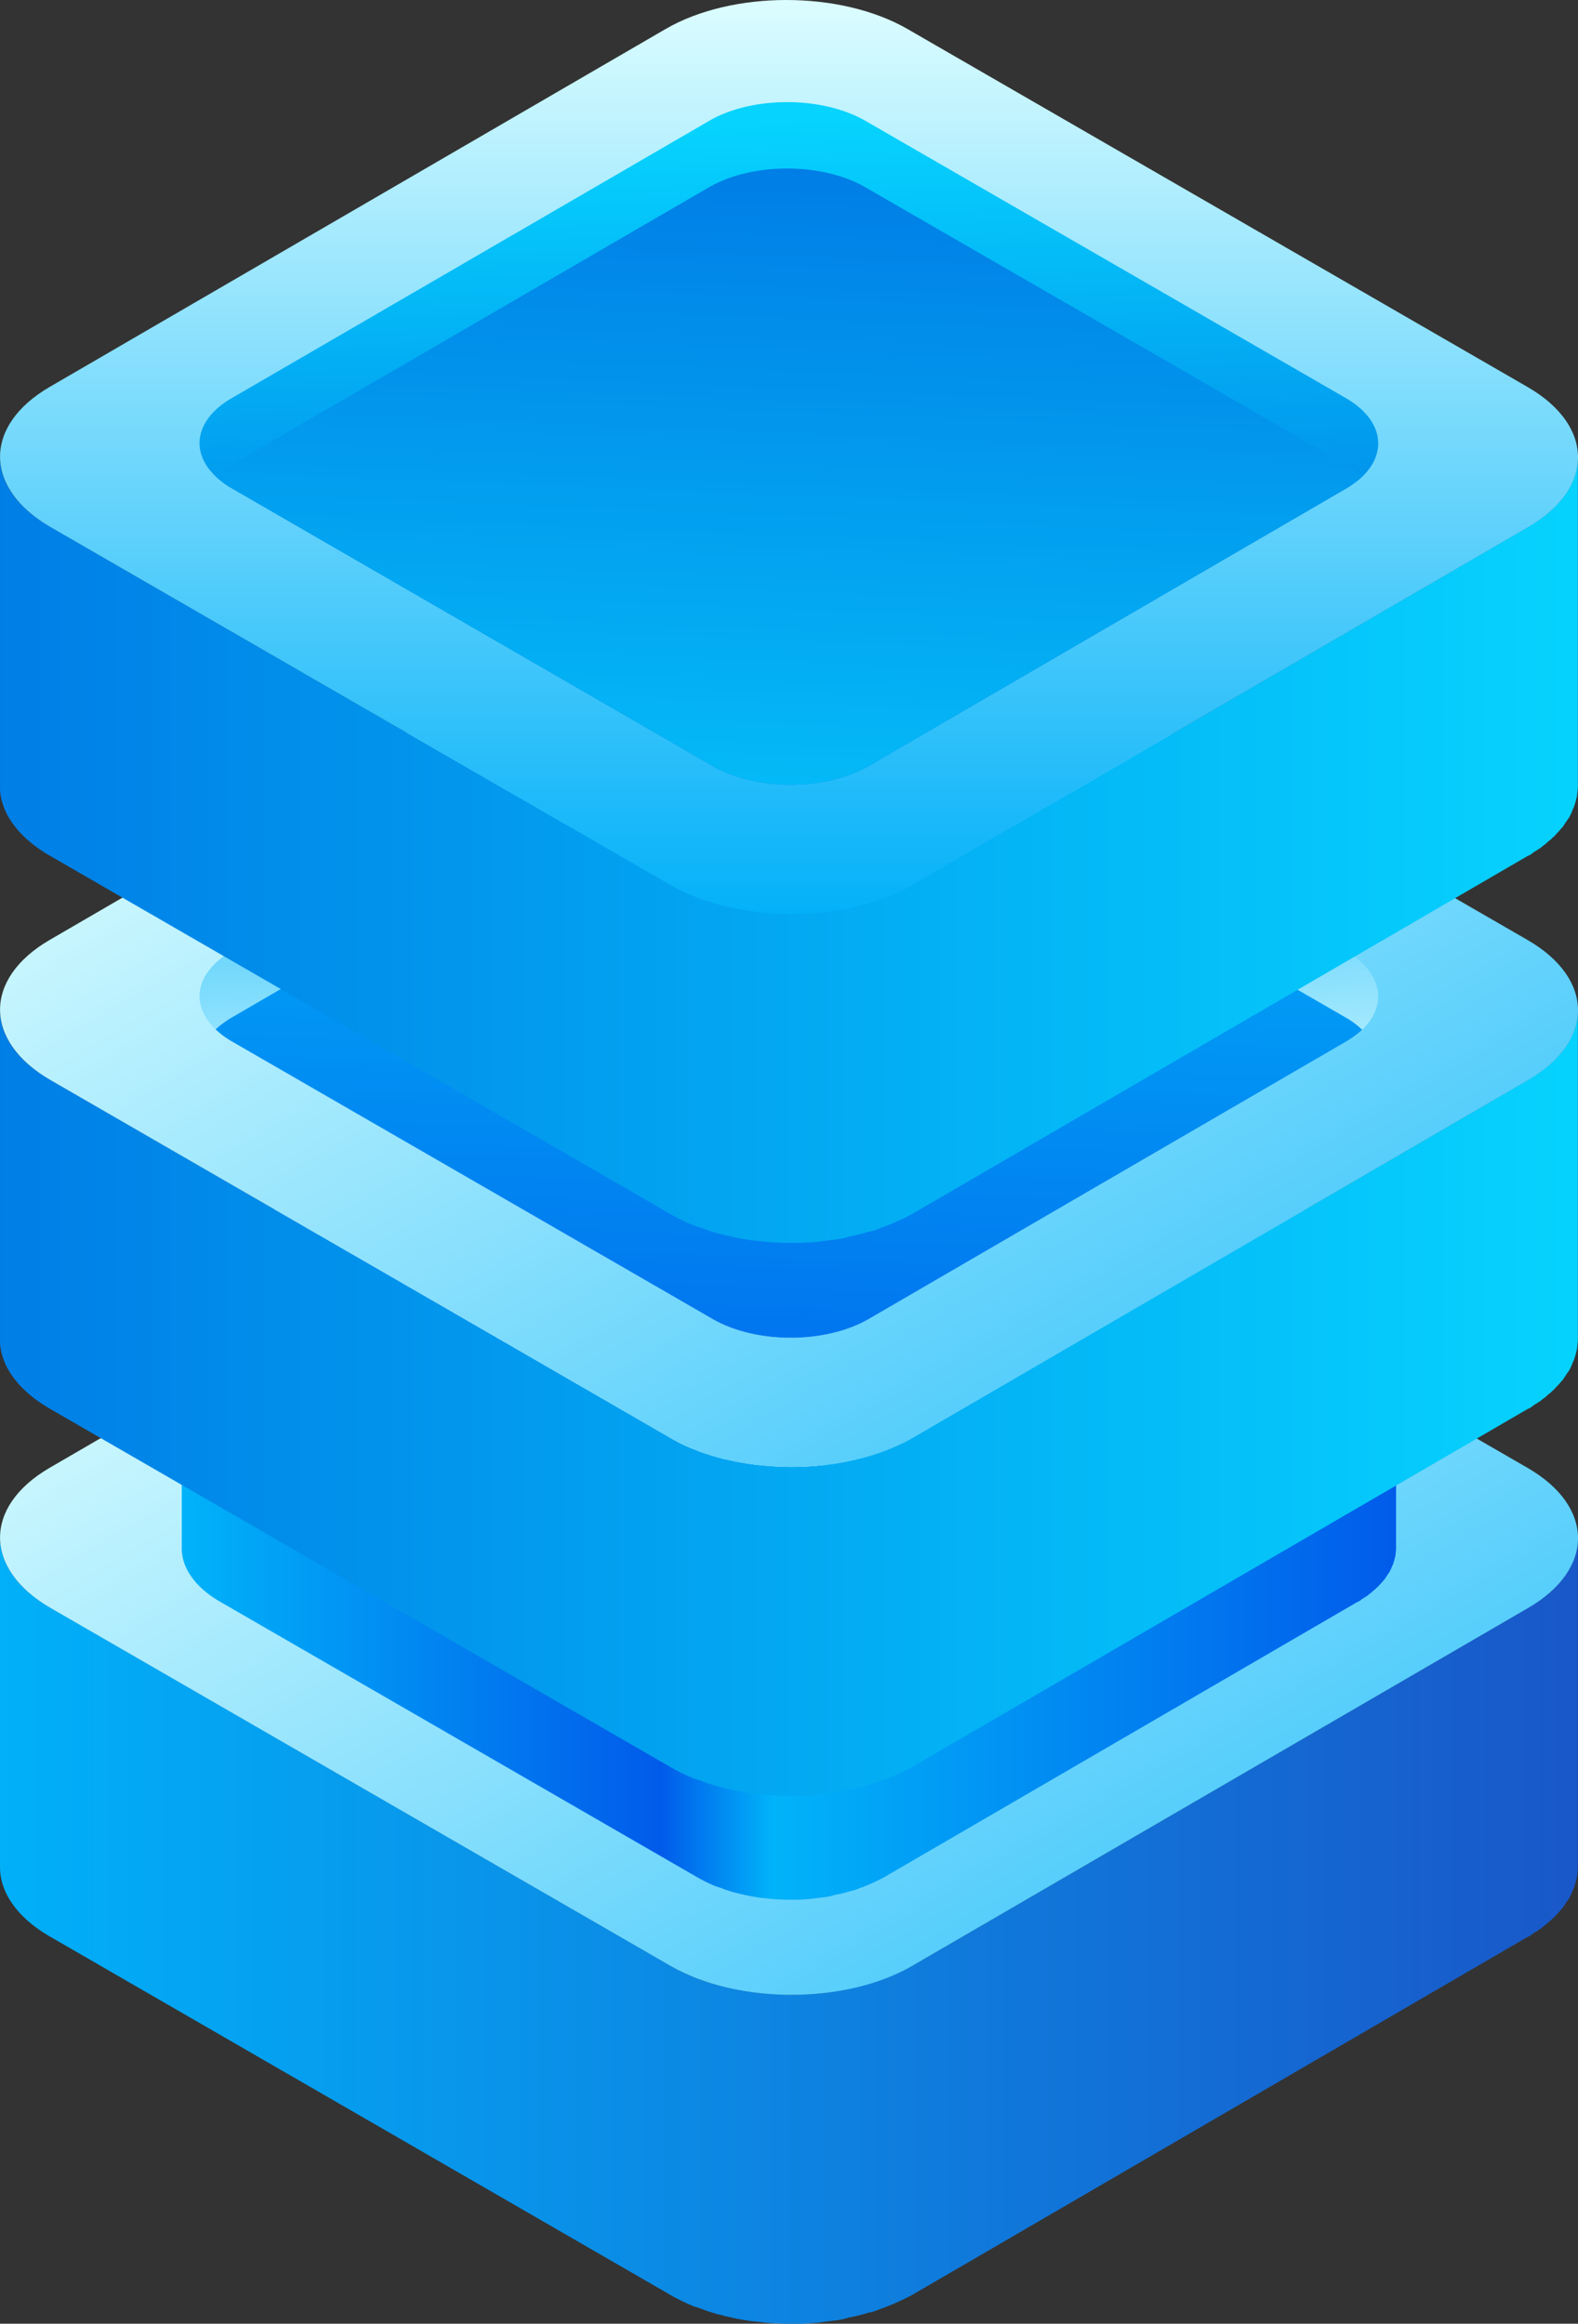 <svg xmlns="http://www.w3.org/2000/svg" xmlns:xlink="http://www.w3.org/1999/xlink" width="170.277" height="250.75" viewBox="0 0 170.277 250.75">
  <rect x="0" y="0" width="170.277" height="250.75" fill="#333333" stroke="none"/>
  <defs>
    <linearGradient id="linear-gradient" y1="0.5" x2="1" y2="0.5" gradientUnits="objectBoundingBox">
      <stop offset="0" stop-color="#01b0f9"/>
      <stop offset="1" stop-color="#1957c8"/>
    </linearGradient>
    <linearGradient id="linear-gradient-2" x1="0.12" y1="0.116" x2="1.17" y2="1.178" gradientUnits="objectBoundingBox">
      <stop offset="0" stop-color="#dffeff"/>
      <stop offset="1" stop-color="#01b0f9"/>
    </linearGradient>
    <linearGradient id="linear-gradient-3" x1="0.519" y1="0.786" x2="0.469" y2="0.037" gradientUnits="objectBoundingBox">
      <stop offset="0" stop-color="#f6fbff"/>
      <stop offset="1" stop-color="#3d6dff"/>
    </linearGradient>
    <linearGradient id="linear-gradient-4" x1="0.498" y1="-0.199" x2="0.503" y2="1.229" xlink:href="#linear-gradient-3"/>
    <linearGradient id="linear-gradient-5" y1="0.5" x2="1" y2="0.5" gradientUnits="objectBoundingBox">
      <stop offset="0" stop-color="#01b3f9"/>
      <stop offset="0.395" stop-color="#015bea"/>
      <stop offset="0.487" stop-color="#01b3f9"/>
      <stop offset="1" stop-color="#015bea"/>
    </linearGradient>
    <linearGradient id="linear-gradient-6" x1="0.12" y1="0.116" x2="1.17" y2="1.178" xlink:href="#linear-gradient-3"/>
    <linearGradient id="linear-gradient-9" y1="0.5" x2="1" y2="0.5" gradientUnits="objectBoundingBox">
      <stop offset="0" stop-color="#007ee6"/>
      <stop offset="1" stop-color="#06d3fe"/>
    </linearGradient>
    <linearGradient id="linear-gradient-11" x1="0.519" y1="0.786" x2="0.469" y2="0.037" xlink:href="#linear-gradient-2"/>
    <linearGradient id="linear-gradient-12" x1="0.536" y1="0.01" x2="0.432" y2="1.412" gradientUnits="objectBoundingBox">
      <stop offset="0" stop-color="#01b3f9"/>
      <stop offset="1" stop-color="#015bea"/>
    </linearGradient>
    <linearGradient id="linear-gradient-14" x1="0.5" y1="0" x2="0.5" y2="1" xlink:href="#linear-gradient-2"/>
    <linearGradient id="linear-gradient-15" x1="0.519" y1="0.786" x2="0.469" y2="0.037" xlink:href="#linear-gradient-9"/>
    <linearGradient id="linear-gradient-16" x1="0.536" y1="0.01" x2="0.432" y2="1.412" xlink:href="#linear-gradient-9"/>
  </defs>
  <g id="latestResearch_blockchain" transform="translate(0 27)">
    <g id="Group_1330" data-name="Group 1330" transform="translate(0 -27)">
      <g id="Group_1327" data-name="Group 1327" transform="translate(0 116.639)">
        <path id="Path_1236" data-name="Path 1236" d="M734.984,289.874v35.648c0,.111-.037.256-.037.367-.034.222-.034.4-.071.589a.136.136,0,0,1-.037.111c0,.111-.074.219-.074.367-.074.185-.111.367-.185.551a.137.137,0,0,1-.037.111c-.037.108-.108.219-.148.33a3.68,3.68,0,0,1-.256.589c-.037.037-.037.074-.074.148s-.111.145-.182.256l-.444.663a.836.836,0,0,0-.108.182.441.441,0,0,0-.185.185c-.219.259-.515.552-.774.844a1.026,1.026,0,0,0-.219.185c0,.037-.074.074-.111.111a6.25,6.25,0,0,0-.551.478,5.289,5.289,0,0,0-.515.4c-.219.148-.441.3-.7.441l-.44.333c-.074.034-.185.071-.259.108L663.174,371.5a23.98,23.98,0,0,1-2.61,1.211,5.307,5.307,0,0,1-.7.259,7.242,7.242,0,0,1-.773.293c-.292.111-.659.148-.955.259a17.7,17.7,0,0,1-1.873.441,4.414,4.414,0,0,1-.663.182c-.515.111-1.029.148-1.544.222-.219.037-.4.037-.589.074-.071,0-.145.037-.219.037-.7.074-1.362.108-2.058.145h-1.873c-.626-.037-1.214-.037-1.839-.108a4,4,0,0,1-.659-.074c-.148,0-.3-.037-.444-.037-.219-.037-.477-.037-.7-.074-.589-.111-1.214-.185-1.8-.33-.182-.037-.33-.074-.478-.111-.185-.037-.366-.074-.515-.111-.329-.111-.625-.148-.955-.256a14.5,14.5,0,0,1-1.617-.551,2.128,2.128,0,0,1-.441-.148c-.074,0-.111-.037-.185-.037a21.84,21.84,0,0,1-2.644-1.285L570.161,332.87c-3.639-2.092-5.475-4.85-5.438-7.607v-35.5c0,2.758,1.8,5.512,5.475,7.607l66.886,38.624a16.4,16.4,0,0,0,2.792,1.325c.148.071.3.108.441.182.847.3,1.691.552,2.572.773.185.037.367.074.515.108a27.9,27.9,0,0,0,2.976.518,2.282,2.282,0,0,0,.478.034,26.9,26.9,0,0,0,3.013.185h.552a28.809,28.809,0,0,0,3.087-.185,2.792,2.792,0,0,0,.552-.071,21.806,21.806,0,0,0,2.243-.37c.625-.145,1.251-.293,1.836-.478.588-.145,1.177-.33,1.729-.515.256-.111.515-.182.733-.293a18.127,18.127,0,0,0,2.573-1.214L729.62,297.37c.256-.148.477-.293.7-.441s.478-.293.659-.441a6.415,6.415,0,0,0,.515-.4c.222-.148.4-.333.588-.481l.293-.293c.3-.293.554-.551.81-.844a2.563,2.563,0,0,1,.293-.367l.443-.662c.071-.148.145-.259.219-.4.111-.185.185-.37.3-.589a1.988,1.988,0,0,1,.182-.441,3.116,3.116,0,0,0,.148-.552,1.847,1.847,0,0,0,.111-.477,2.849,2.849,0,0,0,.071-.552A2.8,2.8,0,0,0,734.984,289.874Z" transform="translate(-564.722 -240.506)" fill="url(#linear-gradient)"/>
        <path id="Path_1237" data-name="Path 1237" d="M729.546,315.531c7.237,4.178,7.275,10.938.068,15.125l-66.437,38.608c-7.188,4.178-18.877,4.19-26.115.009l-66.886-38.618c-7.237-4.178-7.274-10.956-.086-15.134l66.439-38.608c7.2-4.187,18.893-4.178,26.127,0Z" transform="translate(-564.719 -273.776)" fill="url(#linear-gradient-2)"/>
        <path id="Path_1238" data-name="Path 1238" d="M697.158,317.788a10.767,10.767,0,0,1-1.744,1.273L643.927,348.99c-4.653,2.705-12.192,2.705-16.866,0l-51.823-29.929a9.387,9.387,0,0,1-1.79-1.319c-2.795-2.64-2.215-6.15,1.722-8.433l51.512-29.926c4.628-2.705,12.188-2.705,16.863-.022l51.848,29.926C699.373,311.592,699.956,315.126,697.158,317.788Z" transform="translate(-550.177 -266.335)" fill="url(#linear-gradient-3)"/>
        <path id="Path_1239" data-name="Path 1239" d="M695.985,312.947a10.768,10.768,0,0,1-1.744,1.272l-51.487,29.929c-4.652,2.705-12.192,2.705-16.866,0l-51.823-29.929a9.393,9.393,0,0,1-1.79-1.319A9.866,9.866,0,0,1,574,311.625L625.509,281.7c4.628-2.684,12.188-2.705,16.862,0l51.848,29.926A8.413,8.413,0,0,1,695.985,312.947Z" transform="translate(-549.003 -261.493)" fill="url(#linear-gradient-4)"/>
      </g>
      <g id="Group_1328" data-name="Group 1328" transform="translate(19.62 101.784)">
        <path id="Path_1240" data-name="Path 1240" d="M702.115,281.341v27.433c0,.086-.028.2-.028.284-.028.169-.028.311-.055.453a.1.1,0,0,1-.031.083c0,.086-.056.17-.056.284-.055.142-.083.283-.142.425a.1.1,0,0,1-.028.083c-.028.086-.083.169-.114.256a2.9,2.9,0,0,1-.2.453c-.028.028-.028.055-.056.111s-.086.114-.142.2l-.339.508a.49.49,0,0,0-.086.142.333.333,0,0,0-.142.142c-.169.2-.394.422-.591.65a.689.689,0,0,0-.173.142c0,.028-.056.055-.083.083a4.977,4.977,0,0,0-.425.37,3.455,3.455,0,0,0-.395.311c-.17.111-.342.225-.539.339l-.339.253c-.056.028-.142.058-.2.086l-51.105,29.723a18.818,18.818,0,0,1-2.006.934,4.23,4.23,0,0,1-.539.2,5.205,5.205,0,0,1-.592.228c-.228.083-.511.111-.737.2a12.82,12.82,0,0,1-1.442.339,3.476,3.476,0,0,1-.509.142c-.4.083-.795.114-1.189.169-.169.028-.311.028-.453.055-.056,0-.114.028-.169.028-.536.058-1.048.086-1.584.114h-1.442c-.48-.028-.933-.028-1.414-.083a3.176,3.176,0,0,1-.508-.058c-.114,0-.228-.028-.339-.028-.169-.028-.37-.028-.539-.055-.453-.086-.933-.142-1.386-.256-.139-.028-.253-.055-.367-.083-.142-.028-.283-.059-.394-.086-.256-.086-.481-.114-.736-.2a10.994,10.994,0,0,1-1.245-.425,1.469,1.469,0,0,1-.339-.114c-.056,0-.086-.028-.142-.028a17.28,17.28,0,0,1-2.037-.989l-51.472-29.723c-2.8-1.611-4.212-3.734-4.184-5.854v-27.32c0,2.12,1.386,4.243,4.215,5.854l51.469,29.723a12.676,12.676,0,0,0,2.151,1.02c.114.055.225.083.339.139.65.228,1.3.425,1.981.595.139.028.28.056.394.086a21.223,21.223,0,0,0,2.292.394,1.617,1.617,0,0,0,.366.028,20.56,20.56,0,0,0,2.32.142h.422a21.965,21.965,0,0,0,2.375-.142,2.232,2.232,0,0,0,.425-.056,16.363,16.363,0,0,0,1.726-.284c.481-.114.961-.225,1.414-.367.453-.114.906-.256,1.328-.4.2-.083.4-.139.567-.225a14.242,14.242,0,0,0,1.978-.934l51.133-29.723c.2-.114.37-.228.539-.339s.367-.228.508-.339.283-.2.395-.311c.169-.114.311-.256.453-.37l.228-.225c.225-.228.422-.425.619-.65a1.848,1.848,0,0,1,.228-.284c.114-.169.225-.339.339-.508.056-.114.114-.2.17-.311.086-.142.142-.284.228-.453a1.663,1.663,0,0,1,.138-.339,2.141,2.141,0,0,0,.114-.425,1.413,1.413,0,0,0,.086-.367,2.22,2.22,0,0,0,.055-.425A2.175,2.175,0,0,0,702.115,281.341Z" transform="translate(-571.09 -243.351)" fill="url(#linear-gradient-5)"/>
        <path id="Path_1241" data-name="Path 1241" d="M697.927,301.088c5.571,3.214,5.6,8.417.056,11.64l-51.127,29.71c-5.534,3.217-14.527,3.223-20.1.009l-51.472-29.72c-5.567-3.214-5.6-8.433-.065-11.646l51.124-29.714c5.546-3.223,14.539-3.214,20.11,0Z" transform="translate(-571.087 -268.955)" fill="url(#linear-gradient-6)"/>
        <path id="Path_1242" data-name="Path 1242" d="M673.009,302.824a8.6,8.6,0,0,1-1.343.983l-39.622,23.031a14.282,14.282,0,0,1-12.98,0l-39.881-23.031a7.476,7.476,0,0,1-1.377-1.017c-2.15-2.03-1.7-4.733,1.328-6.489L618.77,273.27a14.311,14.311,0,0,1,12.98-.015l39.9,23.028C674.713,298.057,675.159,300.775,673.009,302.824Z" transform="translate(-559.897 -263.228)" fill="url(#linear-gradient-3)"/>
        <path id="Path_1243" data-name="Path 1243" d="M672.106,299.1a8.589,8.589,0,0,1-1.343.983l-39.622,23.031a14.283,14.283,0,0,1-12.98,0L578.279,300.08a7.47,7.47,0,0,1-1.377-1.017,7.494,7.494,0,0,1,1.328-.98l39.638-23.031a14.32,14.32,0,0,1,12.98,0l39.9,23.031A6.466,6.466,0,0,1,672.106,299.1Z" transform="translate(-558.995 -259.501)" fill="url(#linear-gradient-4)"/>
      </g>
      <g id="Group_1329" data-name="Group 1329" transform="translate(0 59.676)">
        <path id="Path_1244" data-name="Path 1244" d="M734.984,271.386v35.648c0,.108-.037.256-.037.367-.034.219-.034.4-.071.589a.135.135,0,0,1-.037.111c0,.108-.074.219-.074.367-.074.182-.111.367-.185.551a.128.128,0,0,1-.037.108c-.037.111-.108.222-.148.333a3.68,3.68,0,0,1-.256.589c-.037.037-.037.074-.074.145s-.111.148-.182.259l-.444.662a.768.768,0,0,0-.108.182.441.441,0,0,0-.185.185c-.219.256-.515.551-.774.844a1.032,1.032,0,0,0-.219.185c0,.037-.074.074-.111.111a6.259,6.259,0,0,0-.551.477,5.3,5.3,0,0,0-.515.4c-.219.148-.441.293-.7.441l-.44.33c-.074.037-.185.074-.259.111l-66.409,38.624a23.987,23.987,0,0,1-2.61,1.214,4.86,4.86,0,0,1-.7.256,6.634,6.634,0,0,1-.773.3c-.292.111-.659.148-.955.256a17,17,0,0,1-1.873.444,4.823,4.823,0,0,1-.663.182c-.515.111-1.029.148-1.544.222-.219.037-.4.037-.589.074-.071,0-.145.037-.219.037-.7.071-1.362.108-2.058.145h-1.873c-.626-.037-1.214-.037-1.839-.108a3.99,3.99,0,0,1-.659-.074c-.148,0-.3-.037-.444-.037-.219-.037-.477-.037-.7-.074-.589-.111-1.214-.185-1.8-.333-.182-.034-.33-.071-.478-.108-.185-.037-.366-.074-.515-.111-.329-.111-.625-.148-.955-.259a13.355,13.355,0,0,1-1.617-.552,1.941,1.941,0,0,1-.441-.145c-.074,0-.111-.037-.185-.037a21.839,21.839,0,0,1-2.644-1.288l-66.886-38.624c-3.639-2.1-5.475-4.85-5.438-7.607v-35.5c0,2.754,1.8,5.512,5.475,7.607l66.886,38.624a16.413,16.413,0,0,0,2.792,1.325c.148.071.3.108.441.182.847.293,1.691.551,2.572.773.185.034.367.071.515.108a27.8,27.8,0,0,0,2.976.515,2.09,2.09,0,0,0,.478.037,26.922,26.922,0,0,0,3.013.185h.552a28.833,28.833,0,0,0,3.087-.185,2.8,2.8,0,0,0,.552-.074A21.805,21.805,0,0,0,656.3,320c.625-.148,1.251-.293,1.836-.478.588-.148,1.177-.33,1.729-.514.256-.111.515-.182.733-.293a18.482,18.482,0,0,0,2.573-1.214l66.446-38.624c.256-.148.477-.3.7-.441s.478-.3.659-.441a5.787,5.787,0,0,0,.515-.407,7.432,7.432,0,0,0,.588-.478l.293-.293c.3-.3.554-.551.81-.847a2.95,2.95,0,0,1,.293-.367l.443-.659c.071-.148.145-.259.219-.407.111-.182.185-.367.3-.585a2.071,2.071,0,0,1,.182-.444,3.02,3.02,0,0,0,.148-.548,1.84,1.84,0,0,0,.111-.481,9.026,9.026,0,0,0,.108-1.1Z" transform="translate(-564.722 -222.018)" fill="url(#linear-gradient-9)"/>
        <path id="Path_1245" data-name="Path 1245" d="M729.546,297.043c7.237,4.178,7.275,10.938.068,15.125l-66.437,38.609c-7.188,4.178-18.877,4.187-26.115.009l-66.886-38.618c-7.237-4.178-7.274-10.956-.086-15.134l66.439-38.609c7.2-4.187,18.893-4.178,26.127,0Z" transform="translate(-564.719 -255.288)" fill="url(#linear-gradient-2)"/>
        <path id="Path_1246" data-name="Path 1246" d="M697.158,299.3a10.592,10.592,0,0,1-1.744,1.276L643.927,330.5c-4.653,2.705-12.192,2.705-16.866,0l-51.823-29.929a9.521,9.521,0,0,1-1.79-1.319c-2.795-2.641-2.215-6.15,1.722-8.433L626.682,260.9c4.628-2.705,12.188-2.705,16.863-.022L695.393,290.8C699.373,293.1,699.956,296.638,697.158,299.3Z" transform="translate(-550.177 -247.847)" fill="url(#linear-gradient-11)"/>
        <path id="Path_1247" data-name="Path 1247" d="M695.985,294.456a10.594,10.594,0,0,1-1.744,1.276L642.754,325.66c-4.652,2.705-12.192,2.705-16.866,0l-51.823-29.929a9.528,9.528,0,0,1-1.79-1.319A9.856,9.856,0,0,1,574,293.137l51.512-29.926c4.628-2.684,12.188-2.705,16.862,0l51.848,29.926A8.507,8.507,0,0,1,695.985,294.456Z" transform="translate(-549.003 -243.005)" fill="url(#linear-gradient-12)"/>
      </g>
      <g id="Group_1398" data-name="Group 1398">
        <path id="Path_1244-2" data-name="Path 1244" d="M734.984,271.386v35.648c0,.108-.037.256-.037.367-.034.219-.034.4-.071.589a.135.135,0,0,1-.037.111c0,.108-.074.219-.074.367-.074.182-.111.367-.185.551a.128.128,0,0,1-.037.108c-.037.111-.108.222-.148.333a3.68,3.68,0,0,1-.256.589c-.037.037-.037.074-.074.145s-.111.148-.182.259l-.444.662a.768.768,0,0,0-.108.182.441.441,0,0,0-.185.185c-.219.256-.515.551-.774.844a1.032,1.032,0,0,0-.219.185c0,.037-.074.074-.111.111a6.259,6.259,0,0,0-.551.477,5.3,5.3,0,0,0-.515.4c-.219.148-.441.293-.7.441l-.44.33c-.074.037-.185.074-.259.111l-66.409,38.624a23.987,23.987,0,0,1-2.61,1.214,4.86,4.86,0,0,1-.7.256,6.634,6.634,0,0,1-.773.3c-.292.111-.659.148-.955.256a17,17,0,0,1-1.873.444,4.823,4.823,0,0,1-.663.182c-.515.111-1.029.148-1.544.222-.219.037-.4.037-.589.074-.071,0-.145.037-.219.037-.7.071-1.362.108-2.058.145h-1.873c-.626-.037-1.214-.037-1.839-.108a3.99,3.99,0,0,1-.659-.074c-.148,0-.3-.037-.444-.037-.219-.037-.477-.037-.7-.074-.589-.111-1.214-.185-1.8-.333-.182-.034-.33-.071-.478-.108-.185-.037-.366-.074-.515-.111-.329-.111-.625-.148-.955-.259a13.355,13.355,0,0,1-1.617-.552,1.941,1.941,0,0,1-.441-.145c-.074,0-.111-.037-.185-.037a21.839,21.839,0,0,1-2.644-1.288l-66.886-38.624c-3.639-2.1-5.475-4.85-5.438-7.607v-35.5c0,2.754,1.8,5.512,5.475,7.607l66.886,38.624a16.413,16.413,0,0,0,2.792,1.325c.148.071.3.108.441.182.847.293,1.691.551,2.572.773.185.034.367.071.515.108a27.8,27.8,0,0,0,2.976.515,2.09,2.09,0,0,0,.478.037,26.922,26.922,0,0,0,3.013.185h.552a28.833,28.833,0,0,0,3.087-.185,2.8,2.8,0,0,0,.552-.074A21.805,21.805,0,0,0,656.3,320c.625-.148,1.251-.293,1.836-.478.588-.148,1.177-.33,1.729-.514.256-.111.515-.182.733-.293a18.482,18.482,0,0,0,2.573-1.214l66.446-38.624c.256-.148.477-.3.7-.441s.478-.3.659-.441a5.787,5.787,0,0,0,.515-.407,7.432,7.432,0,0,0,.588-.478l.293-.293c.3-.3.554-.551.81-.847a2.95,2.95,0,0,1,.293-.367l.443-.659c.071-.148.145-.259.219-.407.111-.182.185-.367.3-.585a2.071,2.071,0,0,1,.182-.444,3.02,3.02,0,0,0,.148-.548,1.84,1.84,0,0,0,.111-.481,9.026,9.026,0,0,0,.108-1.1Z" transform="translate(-564.722 -222.018)" fill="url(#linear-gradient-9)"/>
        <path id="Path_1245-2" data-name="Path 1245" d="M729.546,297.043c7.237,4.178,7.275,10.938.068,15.125l-66.437,38.609c-7.188,4.178-18.877,4.187-26.115.009l-66.886-38.618c-7.237-4.178-7.274-10.956-.086-15.134l66.439-38.609c7.2-4.187,18.893-4.178,26.127,0Z" transform="translate(-564.719 -255.288)" fill="url(#linear-gradient-14)"/>
        <path id="Path_1246-2" data-name="Path 1246" d="M697.158,299.3a10.592,10.592,0,0,1-1.744,1.276L643.927,330.5c-4.653,2.705-12.192,2.705-16.866,0l-51.823-29.929a9.521,9.521,0,0,1-1.79-1.319c-2.795-2.641-2.215-6.15,1.722-8.433L626.682,260.9c4.628-2.705,12.188-2.705,16.863-.022L695.393,290.8C699.373,293.1,699.956,296.638,697.158,299.3Z" transform="translate(-550.177 -247.847)" fill="url(#linear-gradient-15)"/>
        <path id="Path_1247-2" data-name="Path 1247" d="M695.985,294.456a10.594,10.594,0,0,1-1.744,1.276L642.754,325.66c-4.652,2.705-12.192,2.705-16.866,0l-51.823-29.929a9.528,9.528,0,0,1-1.79-1.319A9.856,9.856,0,0,1,574,293.137l51.512-29.926c4.628-2.684,12.188-2.705,16.862,0l51.848,29.926A8.507,8.507,0,0,1,695.985,294.456Z" transform="translate(-549.003 -243.005)" fill="url(#linear-gradient-16)"/>
      </g>
    </g>
  </g>
</svg>
